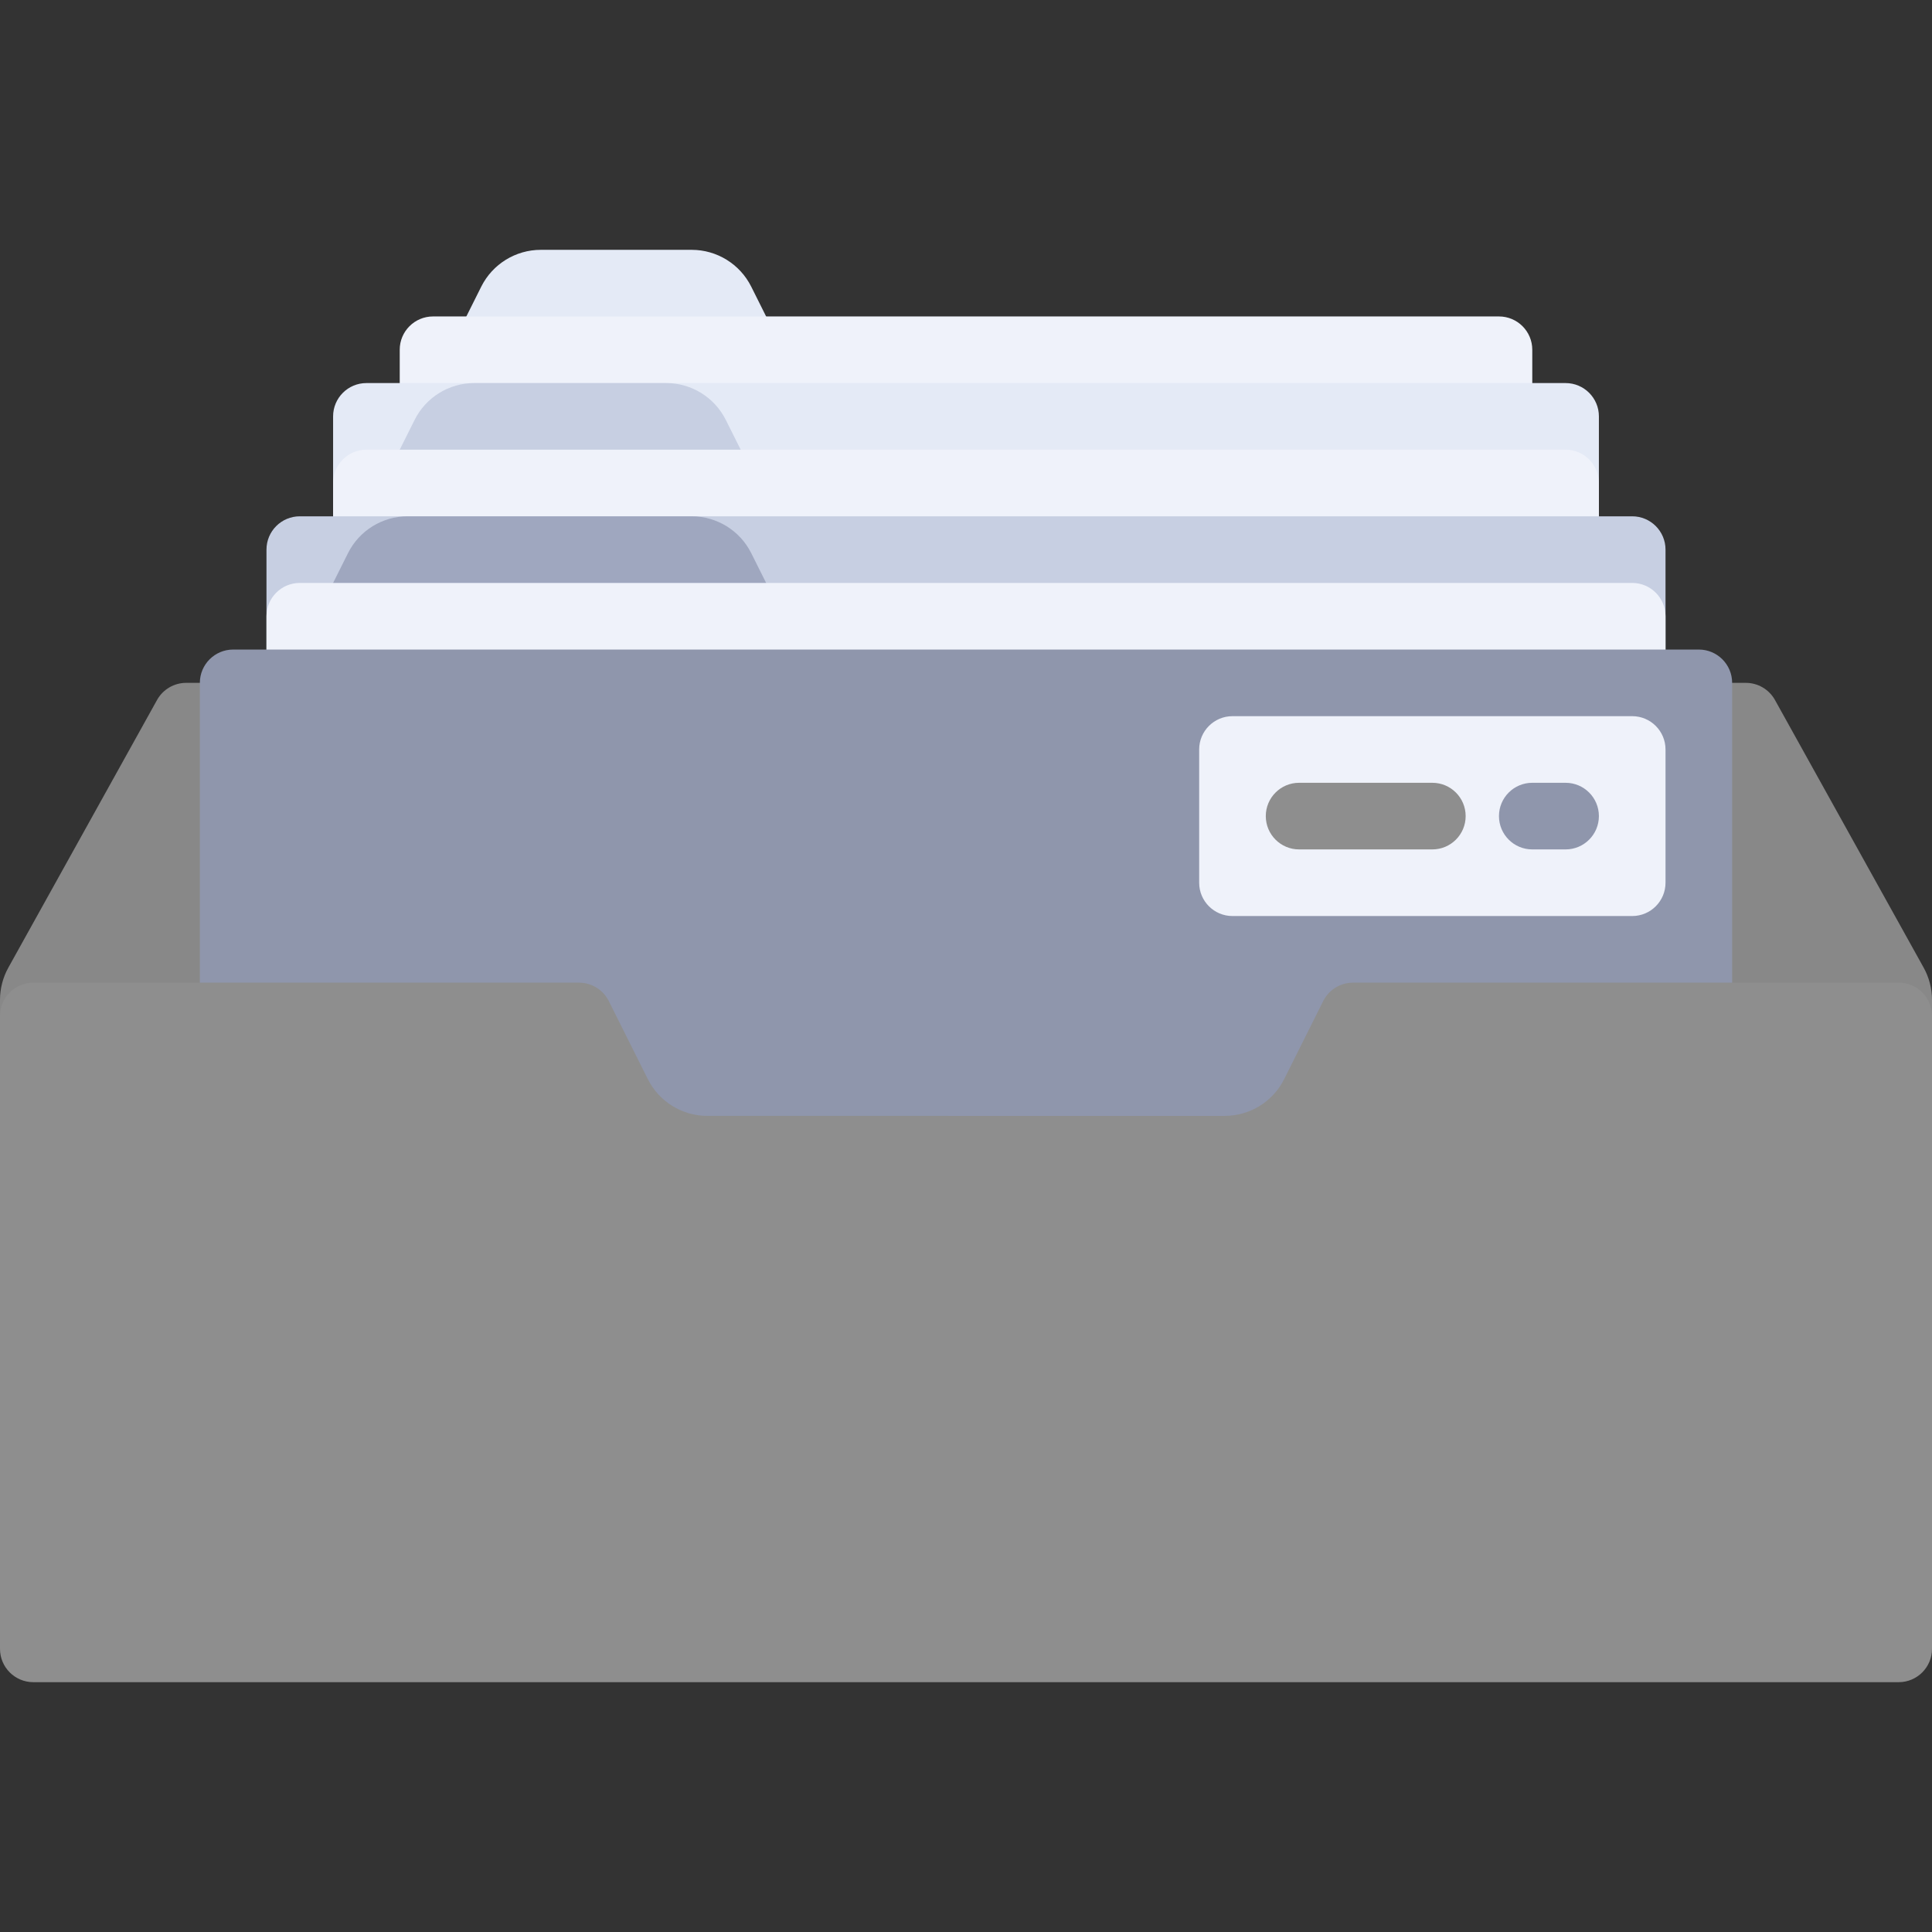 <?xml version="1.0"?>
<svg xmlns="http://www.w3.org/2000/svg" xmlns:xlink="http://www.w3.org/1999/xlink" version="1.1" id="Layer_1" x="0px" y="0px" viewBox="0 0 512 512" style="enable-background:new 0 0 512 512;" xml:space="preserve" width="512px" height="512px" class=""><rect x="0" y="0" width="512" height="512" fill="#333333" stroke="none"/><g><path style="fill:#E4EAF6;" d="M127.534,75.967l-12.776,25.55h97.103l-12.776-25.55c-2.99-5.982-9.103-9.76-15.791-9.76h-39.97  C136.638,66.207,130.525,69.985,127.534,75.967z" data-original="#E4EAF6" class=""/><path style="fill:#EFF2FA;" d="M397.241,225.103H114.759c-4.875,0-8.828-3.953-8.828-8.828V92.69c0-4.875,3.953-8.828,8.828-8.828  h282.483c4.875,0,8.828,3.953,8.828,8.828v123.586C406.069,221.151,402.116,225.103,397.241,225.103z" data-original="#EFF2FA" class=""/><path style="fill:#E4EAF6;" d="M414.897,242.759H97.103c-4.875,0-8.828-3.953-8.828-8.828V110.345c0-4.875,3.953-8.828,8.828-8.828  h317.793c4.875,0,8.828,3.953,8.828,8.828v123.586C423.724,238.806,419.772,242.759,414.897,242.759z" data-original="#E4EAF6" class=""/><path style="fill:#888888" d="M509.778,256.415l-39.393-70.909c-1.557-2.803-4.511-4.541-7.716-4.541H49.332  c-3.206,0-6.159,1.738-7.716,4.541L2.222,256.415C0.765,259.038,0,261.988,0,264.989v39.563h512v-39.563  C512,261.988,511.235,259.038,509.778,256.415z" data-original="#E1C3A0" class="active-path" data-old_color="#E1C3A0"/><path style="fill:#C7CFE2;" d="M109.879,111.277l-12.776,25.55h108.015l-12.776-25.55c-2.99-5.982-9.105-9.76-15.791-9.76h-50.881  C118.983,101.517,112.87,105.295,109.879,111.277z" data-original="#C7CFE2" class=""/><path style="fill:#EFF2FA;" d="M414.897,260.414H97.103c-4.875,0-8.828-3.953-8.828-8.828V128c0-4.875,3.953-8.828,8.828-8.828  h317.793c4.875,0,8.828,3.953,8.828,8.828v123.586C423.724,256.461,419.772,260.414,414.897,260.414z" data-original="#EFF2FA" class=""/><path style="fill:#C7CFE2;" d="M432.552,278.069H79.448c-4.875,0-8.828-3.953-8.828-8.828V145.655c0-4.875,3.953-8.828,8.828-8.828  h353.103c4.875,0,8.828,3.953,8.828,8.828v123.586C441.379,274.116,437.427,278.069,432.552,278.069z" data-original="#C7CFE2" class=""/><path style="fill:#9FA7BF;" d="M92.224,146.588l-12.776,25.55h132.414l-12.776-25.55c-2.99-5.982-9.103-9.76-15.791-9.76h-75.279  C101.327,136.828,95.214,140.606,92.224,146.588z" data-original="#9FA7BF" class=""/><path style="fill:#EFF2FA;" d="M432.552,295.724H79.448c-4.875,0-8.828-3.953-8.828-8.828V163.31c0-4.875,3.953-8.828,8.828-8.828  h353.103c4.875,0,8.828,3.953,8.828,8.828v123.586C441.379,291.772,437.427,295.724,432.552,295.724z" data-original="#EFF2FA" class=""/><path style="fill:#8F96AC;" d="M450.207,313.379H61.793c-4.875,0-8.828-3.953-8.828-8.828V180.966c0-4.875,3.953-8.828,8.828-8.828  h388.414c4.875,0,8.828,3.953,8.828,8.828v123.586C459.034,309.427,455.082,313.379,450.207,313.379z" data-original="#8F96AC" class=""/><path style="fill:#8E8E8E" d="M503.172,260.414H358.559c-3.343,0-6.4,1.889-7.895,4.879l-10.335,20.671  c-2.99,5.982-9.105,9.76-15.791,9.76H187.464c-6.687,0-12.801-3.778-15.791-9.76l-10.335-20.671  c-1.495-2.99-4.552-4.879-7.895-4.879H8.828c-4.875,0-8.828,3.953-8.828,8.828v167.724c0,4.875,3.953,8.828,8.828,8.828h494.345  c4.875,0,8.828-3.953,8.828-8.828V269.241C512,264.366,508.047,260.414,503.172,260.414z" data-original="#EBD2AF" class="" data-old_color="#EBD2AF"/><path style="fill:#EFF2FA;" d="M326.621,242.759h105.931c4.875,0,8.828-3.953,8.828-8.828v-35.31c0-4.875-3.953-8.828-8.828-8.828  H326.621c-4.875,0-8.828,3.953-8.828,8.828v35.31C317.793,238.806,321.746,242.759,326.621,242.759z" data-original="#EFF2FA" class=""/><path style="fill:#8E8E8E" d="M379.586,207.448h-35.31c-4.875,0-8.828,3.953-8.828,8.828l0,0c0,4.875,3.953,8.828,8.828,8.828  h35.31c4.875,0,8.828-3.953,8.828-8.828l0,0C388.414,211.4,384.461,207.448,379.586,207.448z" data-original="#707487" class="" data-old_color="#707487"/><path style="fill:#8F96AC;" d="M414.897,207.448h-8.828c-4.875,0-8.828,3.953-8.828,8.828l0,0c0,4.875,3.953,8.828,8.828,8.828  h8.828c4.875,0,8.828-3.953,8.828-8.828l0,0C423.724,211.401,419.772,207.448,414.897,207.448z" data-original="#8F96AC" class=""/></g> </svg>
